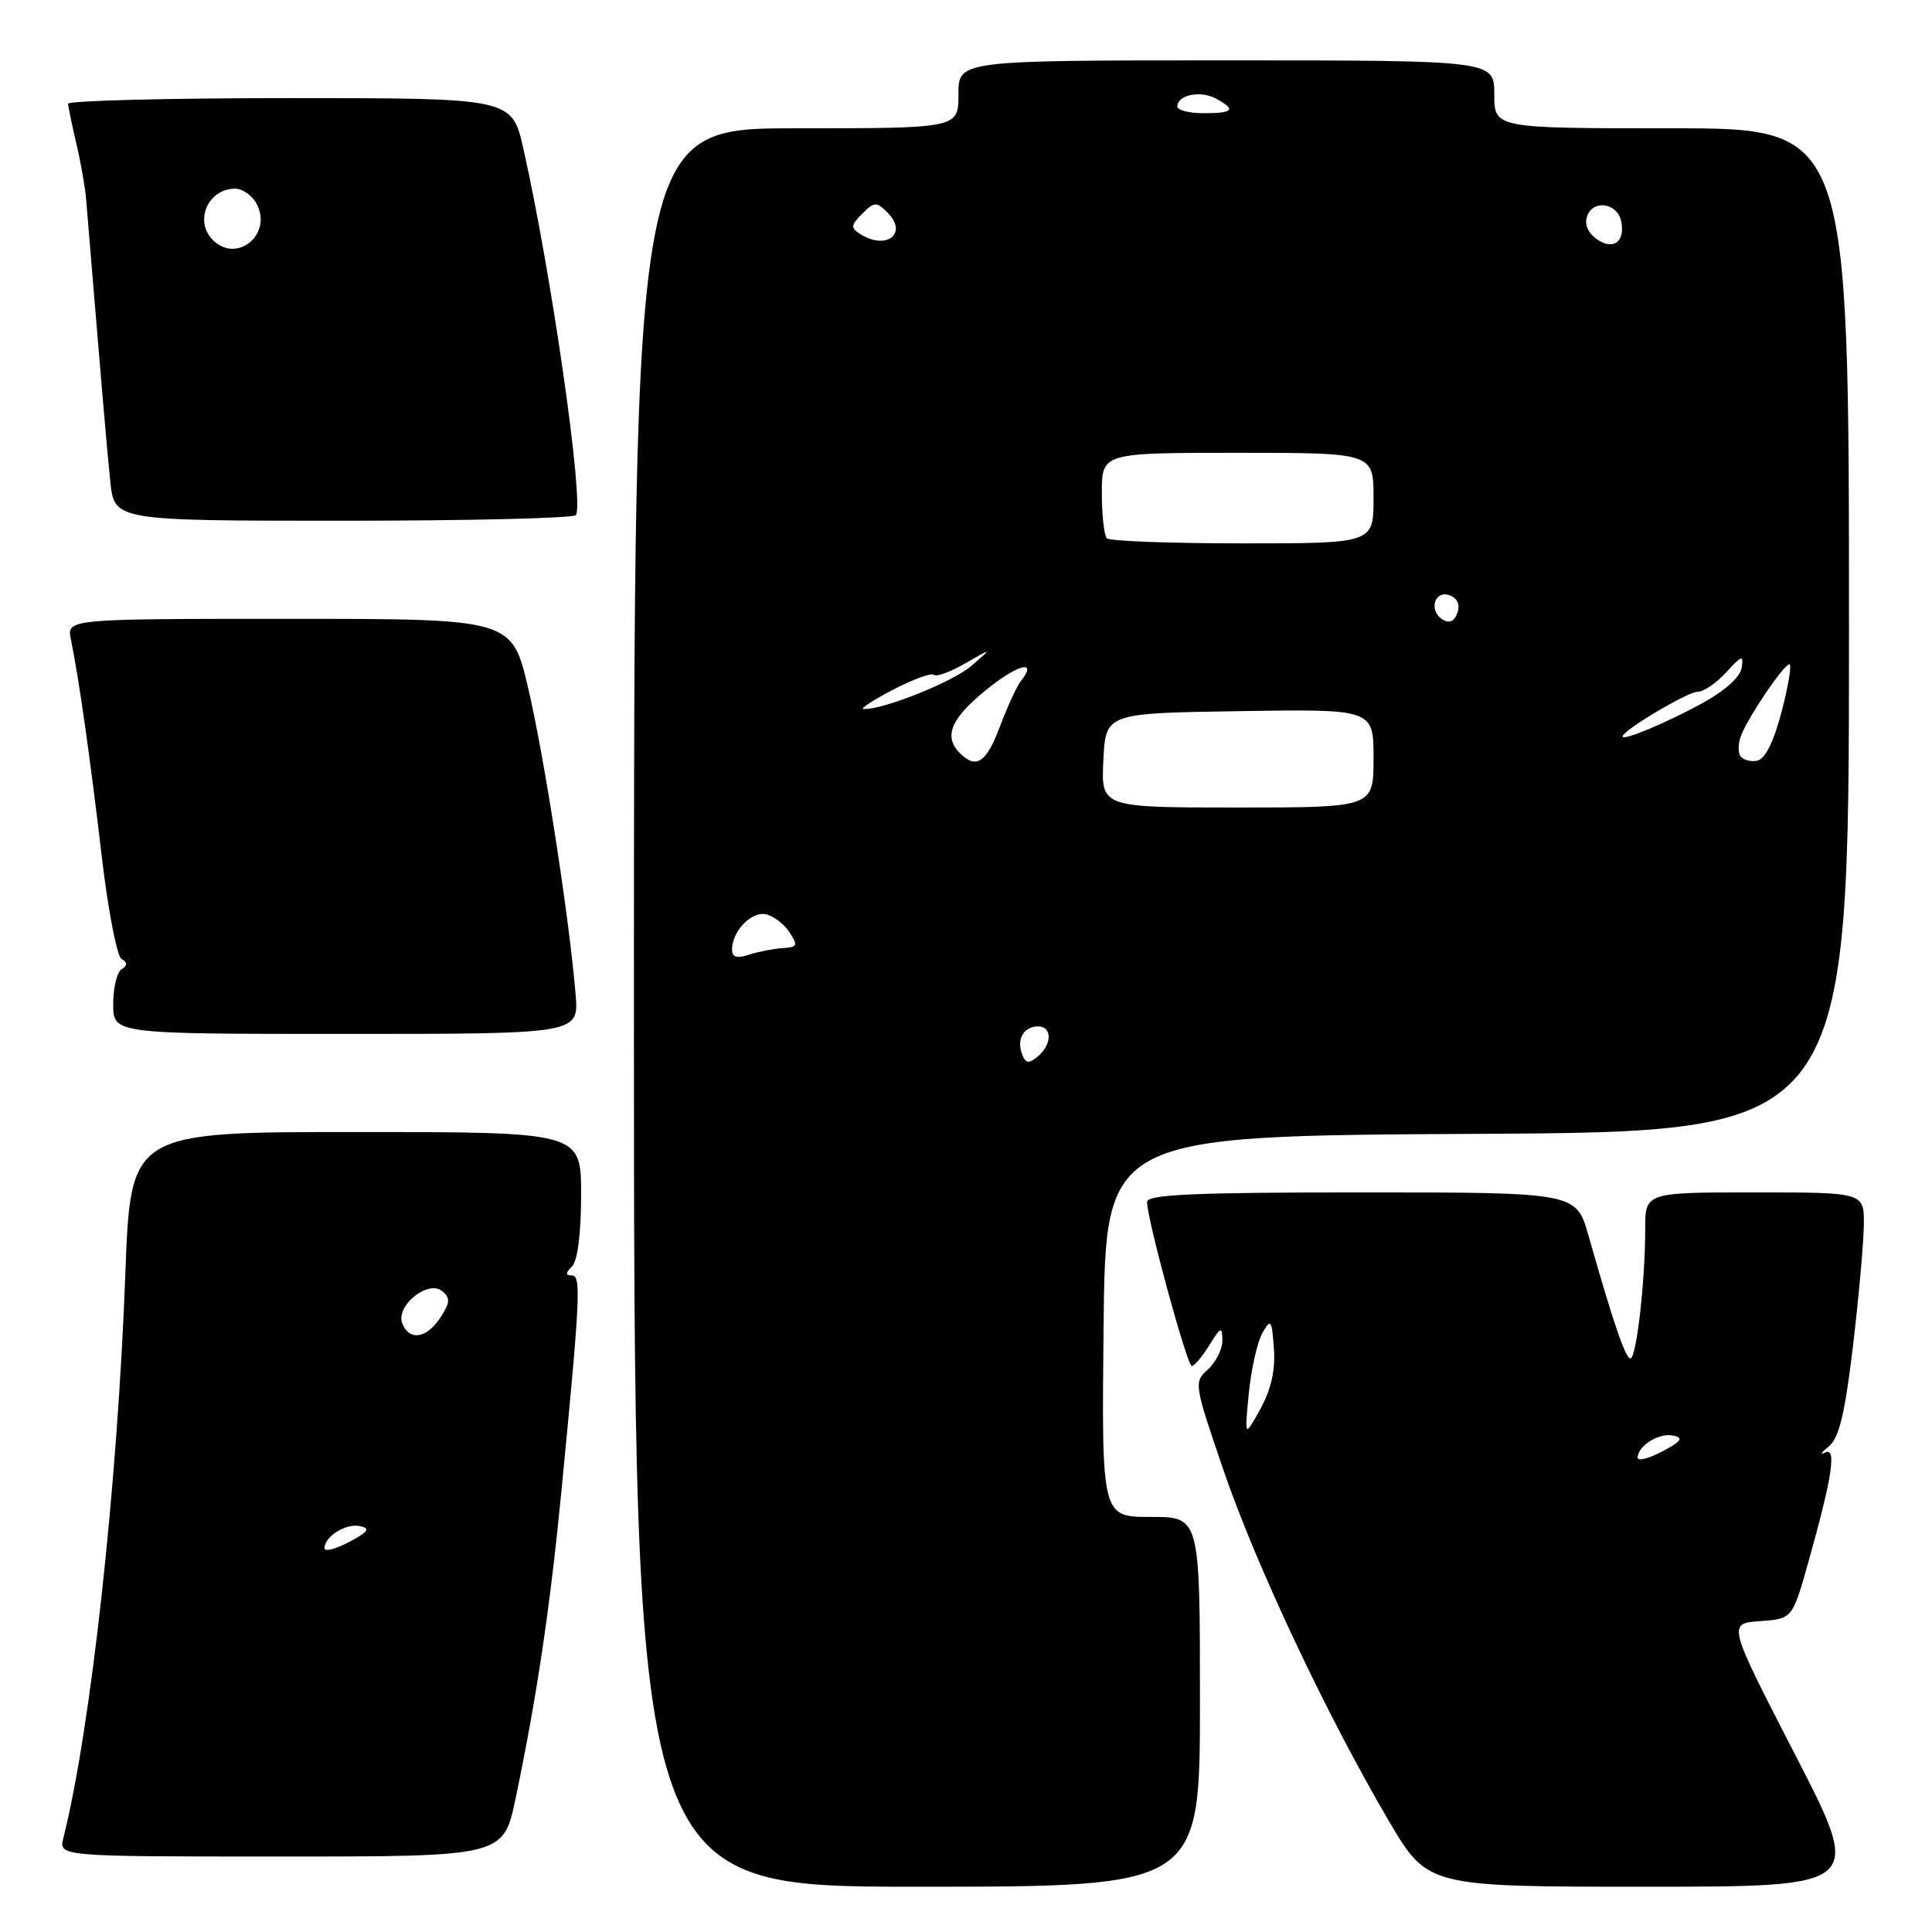 <?xml version="1.0" encoding="UTF-8" standalone="no"?>
<!DOCTYPE svg PUBLIC "-//W3C//DTD SVG 1.1//EN" "http://www.w3.org/Graphics/SVG/1.1/DTD/svg11.dtd" >
<svg xmlns="http://www.w3.org/2000/svg" xmlns:xlink="http://www.w3.org/1999/xlink" version="1.1" viewBox="0 0 256 256">
 <g >
 <path fill="currentColor"
d=" M 159.00 225.50 C 159.00 201.00 159.00 201.00 152.48 201.00 C 145.97 201.00 145.97 201.00 146.23 175.75 C 146.50 150.50 146.50 150.50 195.75 150.24 C 245.00 149.98 245.00 149.98 245.00 83.49 C 245.00 17.00 245.00 17.00 221.50 17.00 C 198.00 17.00 198.00 17.00 198.00 12.50 C 198.00 8.00 198.00 8.00 162.50 8.00 C 127.00 8.00 127.00 8.00 127.00 12.50 C 127.00 17.00 127.00 17.00 105.50 17.00 C 84.00 17.00 84.00 17.00 84.00 133.50 C 84.00 250.00 84.00 250.00 121.50 250.00 C 159.00 250.00 159.00 250.00 159.00 225.50 Z  M 237.89 232.56 C 228.91 215.12 228.91 215.12 233.20 214.81 C 237.50 214.50 237.50 214.50 239.61 207.00 C 242.79 195.70 243.41 191.66 241.81 192.48 C 241.09 192.85 241.31 192.48 242.31 191.67 C 243.69 190.54 244.45 187.39 245.53 178.35 C 246.30 171.83 246.95 164.59 246.97 162.25 C 247.00 158.00 247.00 158.00 232.50 158.00 C 218.00 158.00 218.00 158.00 218.00 162.85 C 218.00 169.80 216.83 180.00 216.04 180.00 C 215.38 180.00 213.79 175.34 210.49 163.75 C 208.86 158.00 208.86 158.00 180.43 158.00 C 158.36 158.00 152.00 158.28 151.99 159.25 C 151.98 161.51 157.29 181.00 157.92 181.00 C 158.26 181.00 159.30 179.76 160.24 178.25 C 161.77 175.78 161.95 175.72 161.97 177.60 C 161.99 178.75 161.13 180.48 160.07 181.44 C 158.17 183.15 158.21 183.38 162.13 194.84 C 166.45 207.45 175.80 227.28 184.01 241.25 C 189.16 250.00 189.16 250.00 218.02 250.00 C 246.87 250.00 246.87 250.00 237.89 232.56 Z  M 68.33 238.25 C 71.12 224.92 72.89 213.03 74.40 197.50 C 76.90 171.71 77.03 169.00 75.76 169.00 C 74.90 169.00 74.91 168.69 75.80 167.80 C 76.54 167.06 77.00 163.42 77.00 158.30 C 77.00 150.00 77.00 150.00 47.15 150.00 C 17.31 150.00 17.31 150.00 16.61 168.75 C 15.57 196.91 12.04 229.03 8.40 243.53 C 7.78 246.00 7.78 246.00 37.25 246.00 C 66.71 246.00 66.71 246.00 68.33 238.25 Z  M 76.27 131.75 C 75.43 121.61 72.13 100.31 69.99 91.20 C 67.83 82.00 67.83 82.00 38.34 82.00 C 8.84 82.00 8.84 82.00 9.40 84.75 C 10.46 89.91 11.96 100.52 13.48 113.45 C 14.31 120.56 15.49 126.68 16.10 127.06 C 16.91 127.56 16.91 127.93 16.11 128.43 C 15.50 128.81 15.00 130.89 15.00 133.06 C 15.00 137.00 15.00 137.00 45.85 137.00 C 76.71 137.00 76.71 137.00 76.27 131.75 Z  M 76.32 68.25 C 77.40 66.43 73.06 36.19 69.36 19.75 C 67.84 13.00 67.84 13.00 38.42 13.00 C 22.24 13.00 9.01 13.34 9.02 13.75 C 9.04 14.16 9.53 16.52 10.11 19.00 C 10.70 21.48 11.29 24.85 11.42 26.50 C 13.55 52.21 14.15 59.32 14.61 63.75 C 15.14 69.00 15.14 69.00 45.51 69.00 C 62.22 69.00 76.08 68.66 76.32 68.25 Z  M 135.42 139.66 C 134.67 137.70 135.67 136.00 137.56 136.00 C 139.44 136.00 139.41 138.41 137.51 139.99 C 136.31 140.99 135.91 140.93 135.42 139.66 Z  M 97.00 125.81 C 97.00 123.41 99.53 120.76 101.45 121.14 C 102.44 121.34 103.86 122.40 104.59 123.50 C 105.77 125.29 105.68 125.51 103.71 125.63 C 102.49 125.71 100.49 126.10 99.25 126.50 C 97.63 127.03 97.00 126.84 97.00 125.81 Z  M 146.20 100.75 C 146.50 94.50 146.50 94.50 164.25 94.23 C 182.00 93.95 182.00 93.95 182.00 100.48 C 182.00 107.00 182.00 107.00 163.95 107.00 C 145.90 107.00 145.90 107.00 146.20 100.75 Z  M 127.20 99.80 C 125.01 97.61 125.95 95.28 130.55 91.51 C 134.78 88.05 137.60 87.28 135.28 90.23 C 134.73 90.93 133.48 93.64 132.50 96.25 C 130.70 101.07 129.36 101.96 127.20 99.80 Z  M 230.59 100.15 C 230.26 99.62 230.33 98.36 230.75 97.34 C 231.82 94.73 236.38 88.03 237.11 88.01 C 237.44 88.01 236.98 90.81 236.09 94.24 C 235.01 98.34 233.89 100.59 232.82 100.80 C 231.92 100.97 230.92 100.68 230.59 100.15 Z  M 215.00 97.58 C 215.00 96.80 223.61 91.67 224.92 91.67 C 225.73 91.67 227.44 90.50 228.74 89.08 C 230.82 86.80 231.05 86.73 230.78 88.50 C 230.60 89.71 228.50 91.58 225.49 93.22 C 220.62 95.87 215.00 98.21 215.00 97.58 Z  M 118.35 91.38 C 121.01 90.00 123.45 89.11 123.75 89.42 C 124.06 89.72 125.93 89.04 127.90 87.90 C 131.50 85.83 131.50 85.83 128.69 88.25 C 126.22 90.38 116.94 94.08 114.41 93.95 C 113.91 93.93 115.68 92.77 118.35 91.38 Z  M 191.15 82.09 C 189.25 80.92 190.09 78.12 192.11 78.89 C 193.12 79.27 193.50 80.14 193.11 81.21 C 192.71 82.35 192.04 82.64 191.15 82.09 Z  M 146.67 71.33 C 146.30 70.97 146.00 68.27 146.00 65.33 C 146.00 60.00 146.00 60.00 164.00 60.00 C 182.00 60.00 182.00 60.00 182.00 66.00 C 182.00 72.00 182.00 72.00 164.67 72.00 C 155.13 72.00 147.03 71.70 146.67 71.33 Z  M 211.53 31.65 C 210.35 30.78 209.91 29.66 210.33 28.57 C 211.18 26.38 214.37 26.94 214.83 29.37 C 215.36 32.09 213.70 33.23 211.53 31.65 Z  M 114.00 31.02 C 112.69 30.19 112.72 29.85 114.25 28.32 C 115.86 26.71 116.13 26.70 117.62 28.19 C 120.36 30.94 117.46 33.21 114.00 31.02 Z  M 156.00 14.11 C 156.00 12.59 159.04 11.95 161.07 13.04 C 163.85 14.52 163.47 15.00 159.50 15.00 C 157.57 15.00 156.00 14.60 156.00 14.11 Z  M 217.00 193.15 C 217.00 191.58 219.83 189.82 221.70 190.22 C 223.12 190.52 222.81 190.97 220.25 192.33 C 218.46 193.27 217.00 193.64 217.00 193.15 Z  M 165.47 184.64 C 165.79 181.42 166.60 177.82 167.27 176.64 C 168.40 174.67 168.52 174.83 168.80 178.69 C 169.01 181.53 168.43 184.11 167.01 186.69 C 164.90 190.50 164.90 190.50 165.47 184.64 Z  M 43.00 205.15 C 43.00 203.58 45.83 201.82 47.70 202.22 C 49.12 202.52 48.81 202.97 46.25 204.33 C 44.46 205.27 43.00 205.64 43.00 205.15 Z  M 53.30 175.34 C 52.41 173.02 56.74 169.54 58.59 171.08 C 59.70 171.99 59.65 172.60 58.35 174.59 C 56.52 177.38 54.22 177.73 53.30 175.34 Z  M 28.20 31.80 C 25.69 29.29 27.56 25.00 31.16 25.00 C 32.14 25.00 33.41 25.90 34.00 27.00 C 36.16 31.04 31.39 34.99 28.20 31.80 Z "/>
</g>
</svg>